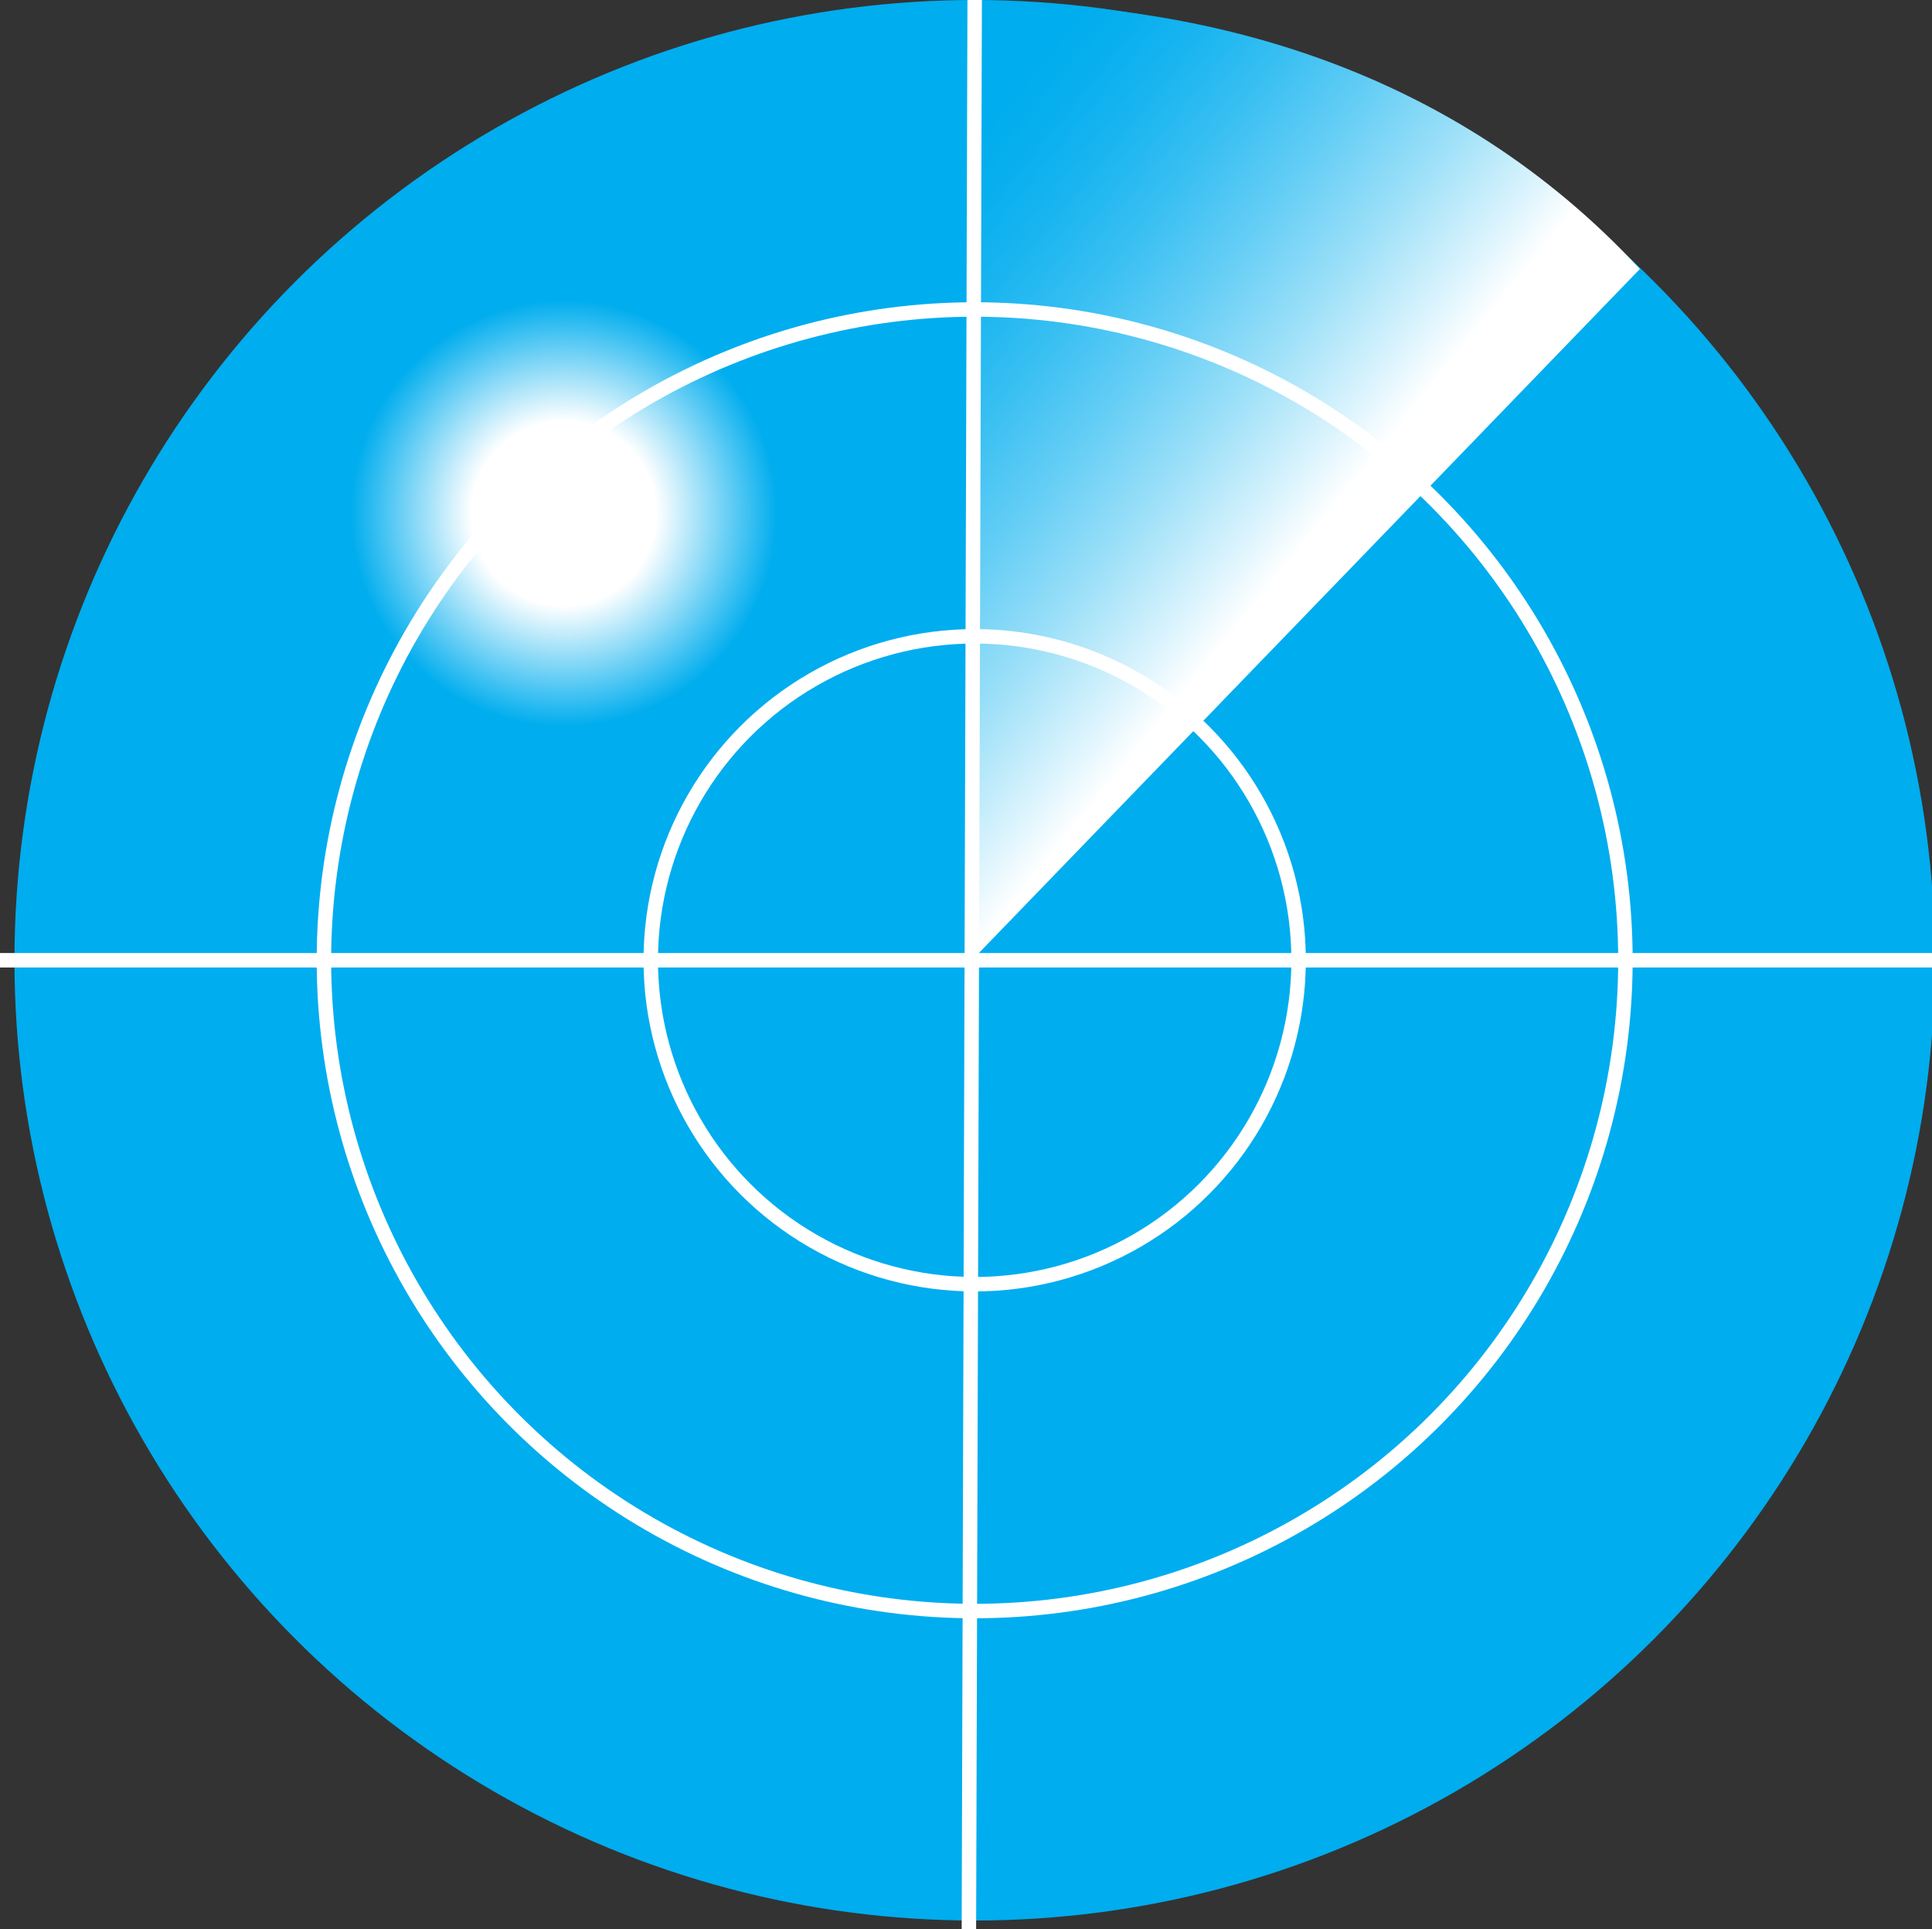 <?xml version="1.0" encoding="utf-8"?>
<!-- Generator: Adobe Illustrator 18.0.0, SVG Export Plug-In . SVG Version: 6.00 Build 0)  -->
<!DOCTYPE svg PUBLIC "-//W3C//DTD SVG 1.1//EN" "http://www.w3.org/Graphics/SVG/1.1/DTD/svg11.dtd">
<svg version="1.1" id="Layer_1" xmlns="http://www.w3.org/2000/svg" xmlns:xlink="http://www.w3.org/1999/xlink" x="0px" y="0px"
	 viewBox="0 0 66.8 66.7" enable-background="new 0 0 66.8 66.7" xml:space="preserve">
<rect x="0" y="0" width="66.8" height="66.7" fill="#333333" stroke="none"/>
<circle fill="#00ADEE" cx="33.7" cy="33.2" r="33.2"/>
<linearGradient id="SVGID_1_" gradientUnits="userSpaceOnUse" x1="44.202" y1="20.209" x2="29.643" y2="8.419">
	<stop  offset="9.341501e-03" style="stop-color:#FFFFFF"/>
	<stop  offset="9.762049e-02" style="stop-color:#DCF4FD"/>
	<stop  offset="0.28" style="stop-color:#9ADFF8"/>
	<stop  offset="0.453" style="stop-color:#63CDF5"/>
	<stop  offset="0.612" style="stop-color:#38BFF2"/>
	<stop  offset="0.755" style="stop-color:#19B5F0"/>
	<stop  offset="0.876" style="stop-color:#07AFEE"/>
	<stop  offset="0.961" style="stop-color:#00ADEE"/>
</linearGradient>
<path fill="url(#SVGID_1_)" d="M33.5,0.1C41.7,0,50.3,2.4,56.7,9.3L33.7,33.1l0-32.7"/>
<radialGradient id="SVGID_2_" cx="19.498" cy="17.75" r="7.381" gradientUnits="userSpaceOnUse">
	<stop  offset="0.432" style="stop-color:#FFFFFF"/>
	<stop  offset="1" style="stop-color:#00ADEE"/>
</radialGradient>
<circle fill="url(#SVGID_2_)" cx="19.5" cy="17.8" r="7.4"/>
<circle fill="none" stroke="#FFFFFF" stroke-width="0.5" stroke-miterlimit="10" cx="33.7" cy="33.2" r="11.2"/>
<line fill="none" stroke="#FFFFFF" stroke-width="0.5" stroke-miterlimit="10" x1="33.7" y1="0" x2="33.5" y2="66.7"/>
<line fill="none" stroke="#FFFFFF" stroke-width="0.5" stroke-miterlimit="10" x1="67" y1="33.2" x2="0" y2="33.2"/>
<circle fill="none" stroke="#FFFFFF" stroke-width="0.5" stroke-miterlimit="10" cx="33.7" cy="33.2" r="22.5"/>
</svg>
